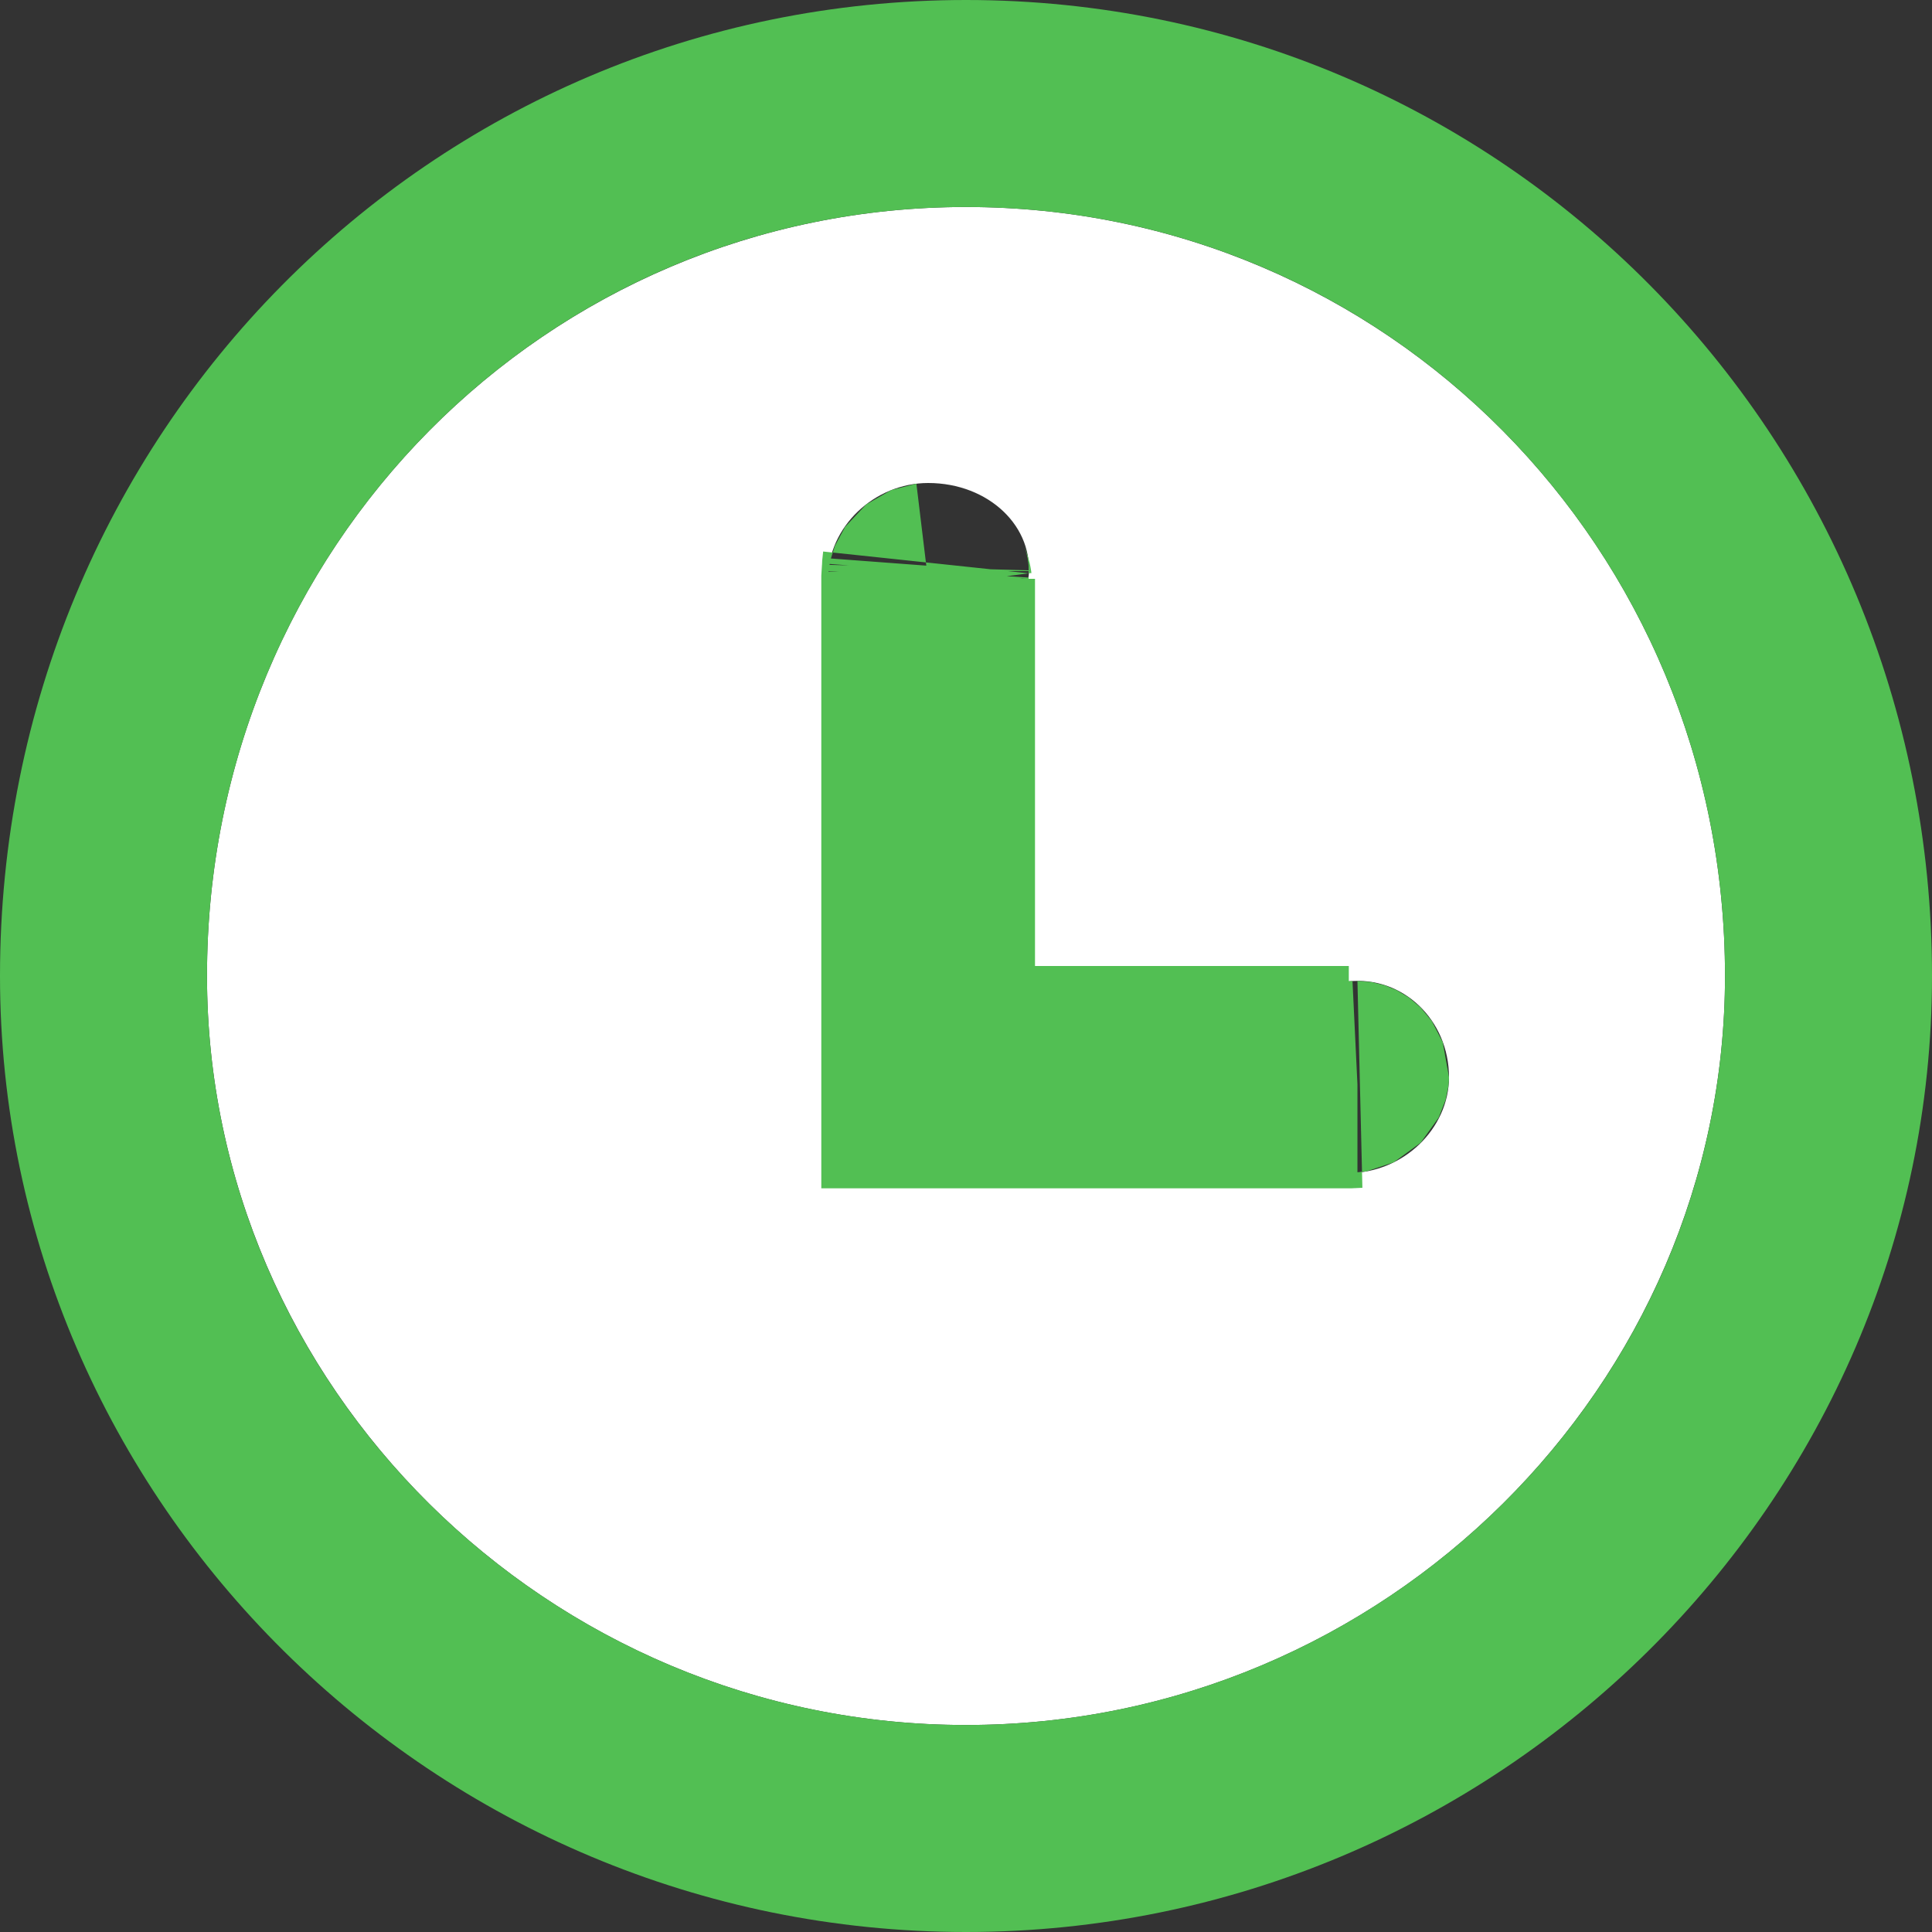 <?xml version="1.0" encoding="UTF-8" standalone="no"?>
<svg width="28px" height="28px" viewBox="0 0 28 28" version="1.1" xmlns="http://www.w3.org/2000/svg" xmlns:xlink="http://www.w3.org/1999/xlink">
    <rect x="0" y="0" width="28" height="28" fill="#333333" stroke="none"/>
    <!-- Generator: Sketch 49.3 (51167) - http://www.bohemiancoding.com/sketch -->
    <title>icon_timer</title>
    <desc>Created with Sketch.</desc>
    <defs>
        <path d="M11,0 C4.927,0 0,4.927 0,11.143 C0,17.073 4.927,22 11,22 C17.073,22 22,17.073 22,11.143 C22,4.927 17.073,0 11,0 Z M16.548,14 L10.452,14 C9.67,14 9,13.362 9,12.611 L9,5.389 C9,4.638 9.67,4 10.452,4 C11.33,4 12,4.638 11.903,5.389 L11.903,11.222 L16.548,11.222 C17.33,11.143 18,11.781 18,12.611 C18,13.362 17.33,14 16.548,14 Z" id="path-1"></path>
    </defs>
    <g id="Page-1" stroke="none" stroke-width="1" fill="none" fill-rule="evenodd">
        <g id="recording09" transform="translate(-605, -796)" fill-rule="nonzero">
            <g id="recordingpagev1.0_waypoint04">
                <g id="singlepoint_display-panel" transform="translate(367, 609)">
                    <g id="icon_timer" transform="translate(241, 190)">
                        <g>
                            <use fill="#FFFFFF" fill-rule="evenodd" xlink:href="#path-1"></use>
                            <path stroke="#52BF53" stroke-width="3" d="M11,-1.5 C17.926,-1.5 23.5,4.124 23.5,11.143 C23.5,17.926 17.876,23.5 11,23.5 C4.124,23.5 -1.5,17.926 -1.5,11.143 C-1.5,4.124 4.074,-1.5 11,-1.5 Z M10.5,12.5 L10.5,5.389 C10.5,5.474 10.486,5.496 10.461,5.499 C10.458,5.476 10.411,5.408 10.41,5.277 L10.403,5.389 L10.403,12.722 L16.548,12.722 L16.673,12.716 C16.567,12.716 16.5,12.649 16.5,12.611 C16.5,12.516 16.517,12.5 16.548,12.5 L10.5,12.5 Z M10.41,5.277 C10.41,5.252 10.412,5.226 10.416,5.197 L10.41,5.277 Z"></path>
                        </g>
                    </g>
                </g>
            </g>
        </g>
    </g>
</svg>